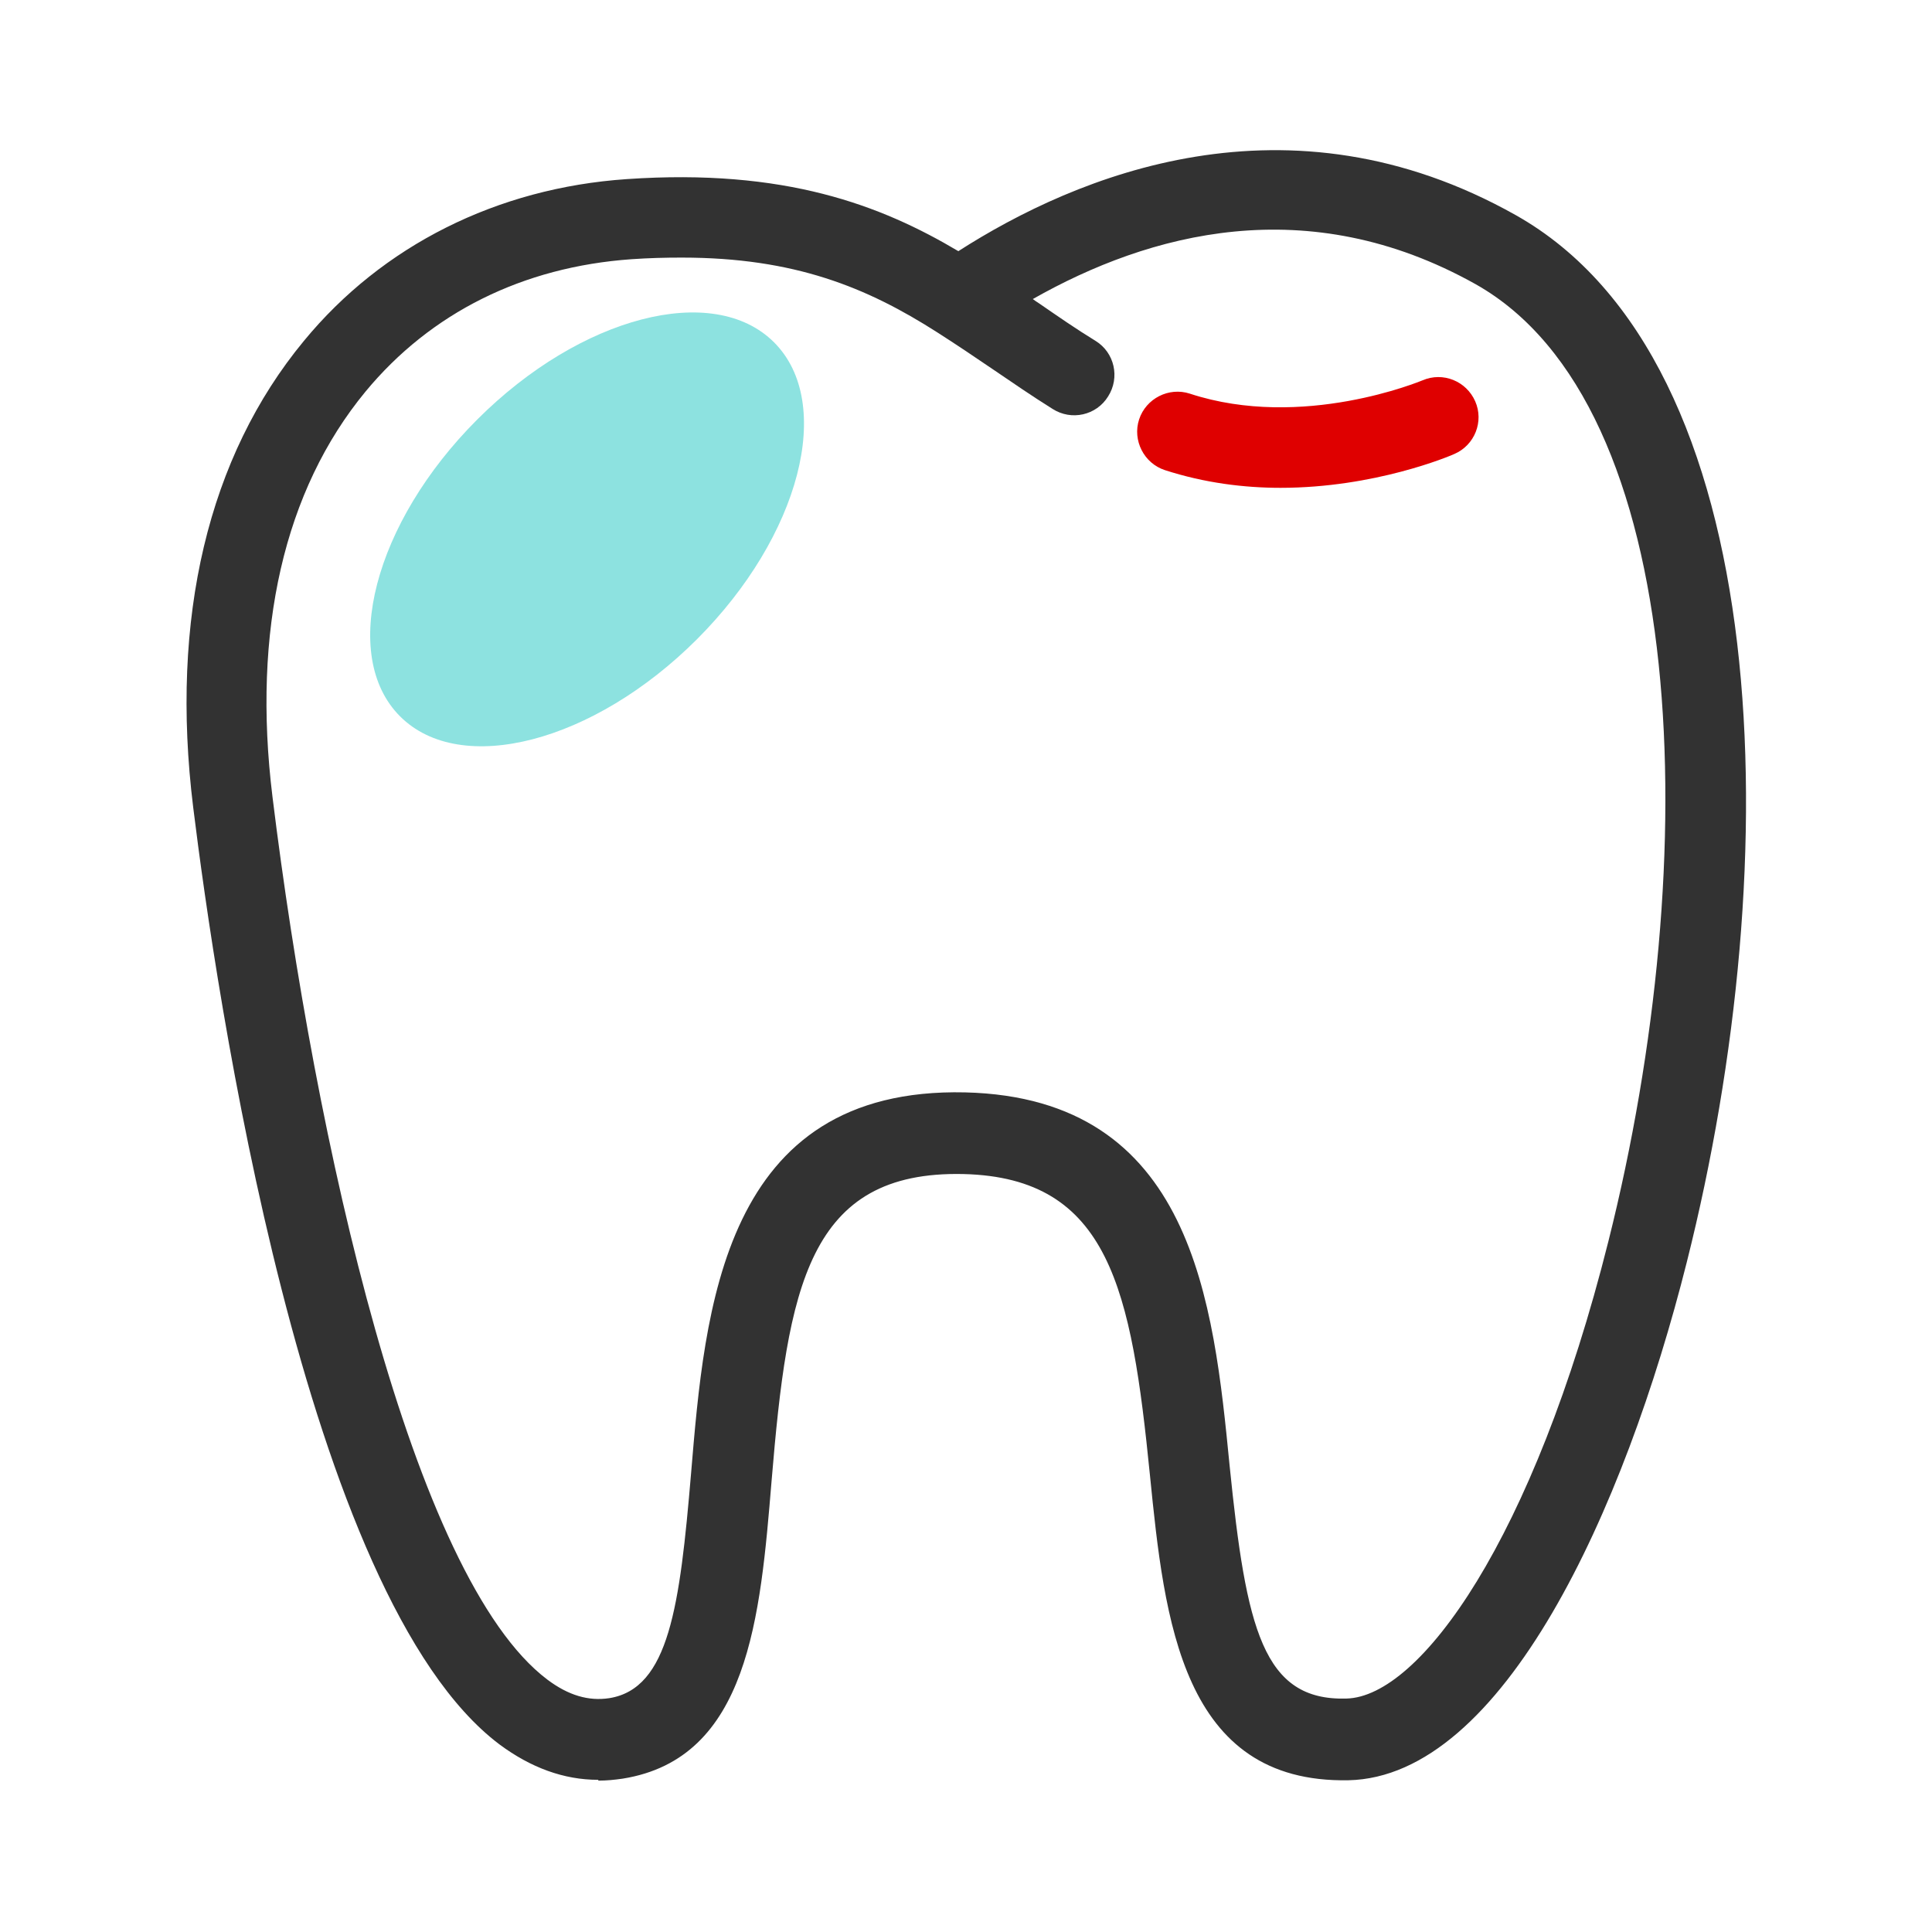 <svg width="48" height="48" viewBox="0 0 48 48" fill="none" xmlns="http://www.w3.org/2000/svg">
<path d="M31.821 12.12C30.911 12.12 29.931 12 28.941 11.68C28.421 11.51 28.131 10.94 28.301 10.42C28.471 9.9 29.041 9.61 29.561 9.78C32.361 10.7 35.311 9.46 35.341 9.45C35.851 9.23 36.431 9.47 36.651 9.97C36.871 10.47 36.641 11.06 36.131 11.28C36.021 11.33 34.161 12.12 31.811 12.12H31.821Z" fill="#DF0000"/>
<path d="M14.86 44.219C14.01 44.219 13.19 43.919 12.41 43.34C7.56 39.69 5.36 24.599 4.8 20.059C4.22 15.36 5.17 11.35 7.55 8.47C9.5 6.1 12.35 4.67 15.57 4.45C19.5 4.18 21.89 5.1 23.81 6.24C26.74 4.36 31.99 2.16 37.65 5.34C44.15 8.99 44.42 21.38 41.91 31.349C40.36 37.52 37.34 44.15 33.5 44.23C29.36 44.309 28.93 40.249 28.57 36.65C28.11 32.05 27.57 29.259 23.94 29.169C20.07 29.079 19.57 31.989 19.17 36.789C18.89 40.179 18.6 43.69 15.47 44.19C15.27 44.219 15.07 44.239 14.87 44.239L14.86 44.219ZM16.92 6.4C16.53 6.4 16.12 6.41 15.69 6.44C12.99 6.63 10.7 7.77 9.08 9.73C7.06 12.18 6.26 15.659 6.77 19.799C7.82 28.34 10.24 39.2 13.6 41.73C14.12 42.12 14.62 42.27 15.14 42.19C16.62 41.95 16.89 39.919 17.17 36.599C17.51 32.55 17.94 27 23.98 27.14C29.64 27.279 30.15 32.349 30.55 36.419C30.96 40.469 31.38 42.26 33.45 42.2C35.28 42.16 38.1 38.249 39.96 30.84C42.36 21.29 41.99 10.059 36.66 7.06C32.48 4.72 28.55 5.79 25.66 7.43C25.71 7.47 25.76 7.5 25.82 7.54C26.27 7.85 26.73 8.17 27.22 8.47C27.69 8.76 27.83 9.38 27.53 9.85C27.24 10.319 26.62 10.46 26.15 10.159C25.64 9.84 25.16 9.51 24.69 9.19C24.22 8.87 23.76 8.56 23.29 8.26C21.54 7.14 19.74 6.4 16.94 6.4H16.92Z" fill="#323232"/>
<path d="M17.316 15.882C19.881 13.316 20.739 10.014 19.232 8.506C17.724 6.999 14.422 7.857 11.857 10.423C9.291 12.988 8.433 16.29 9.94 17.798C11.448 19.305 14.75 18.447 17.316 15.882Z" fill="#8DE2E0"/>
</svg>
